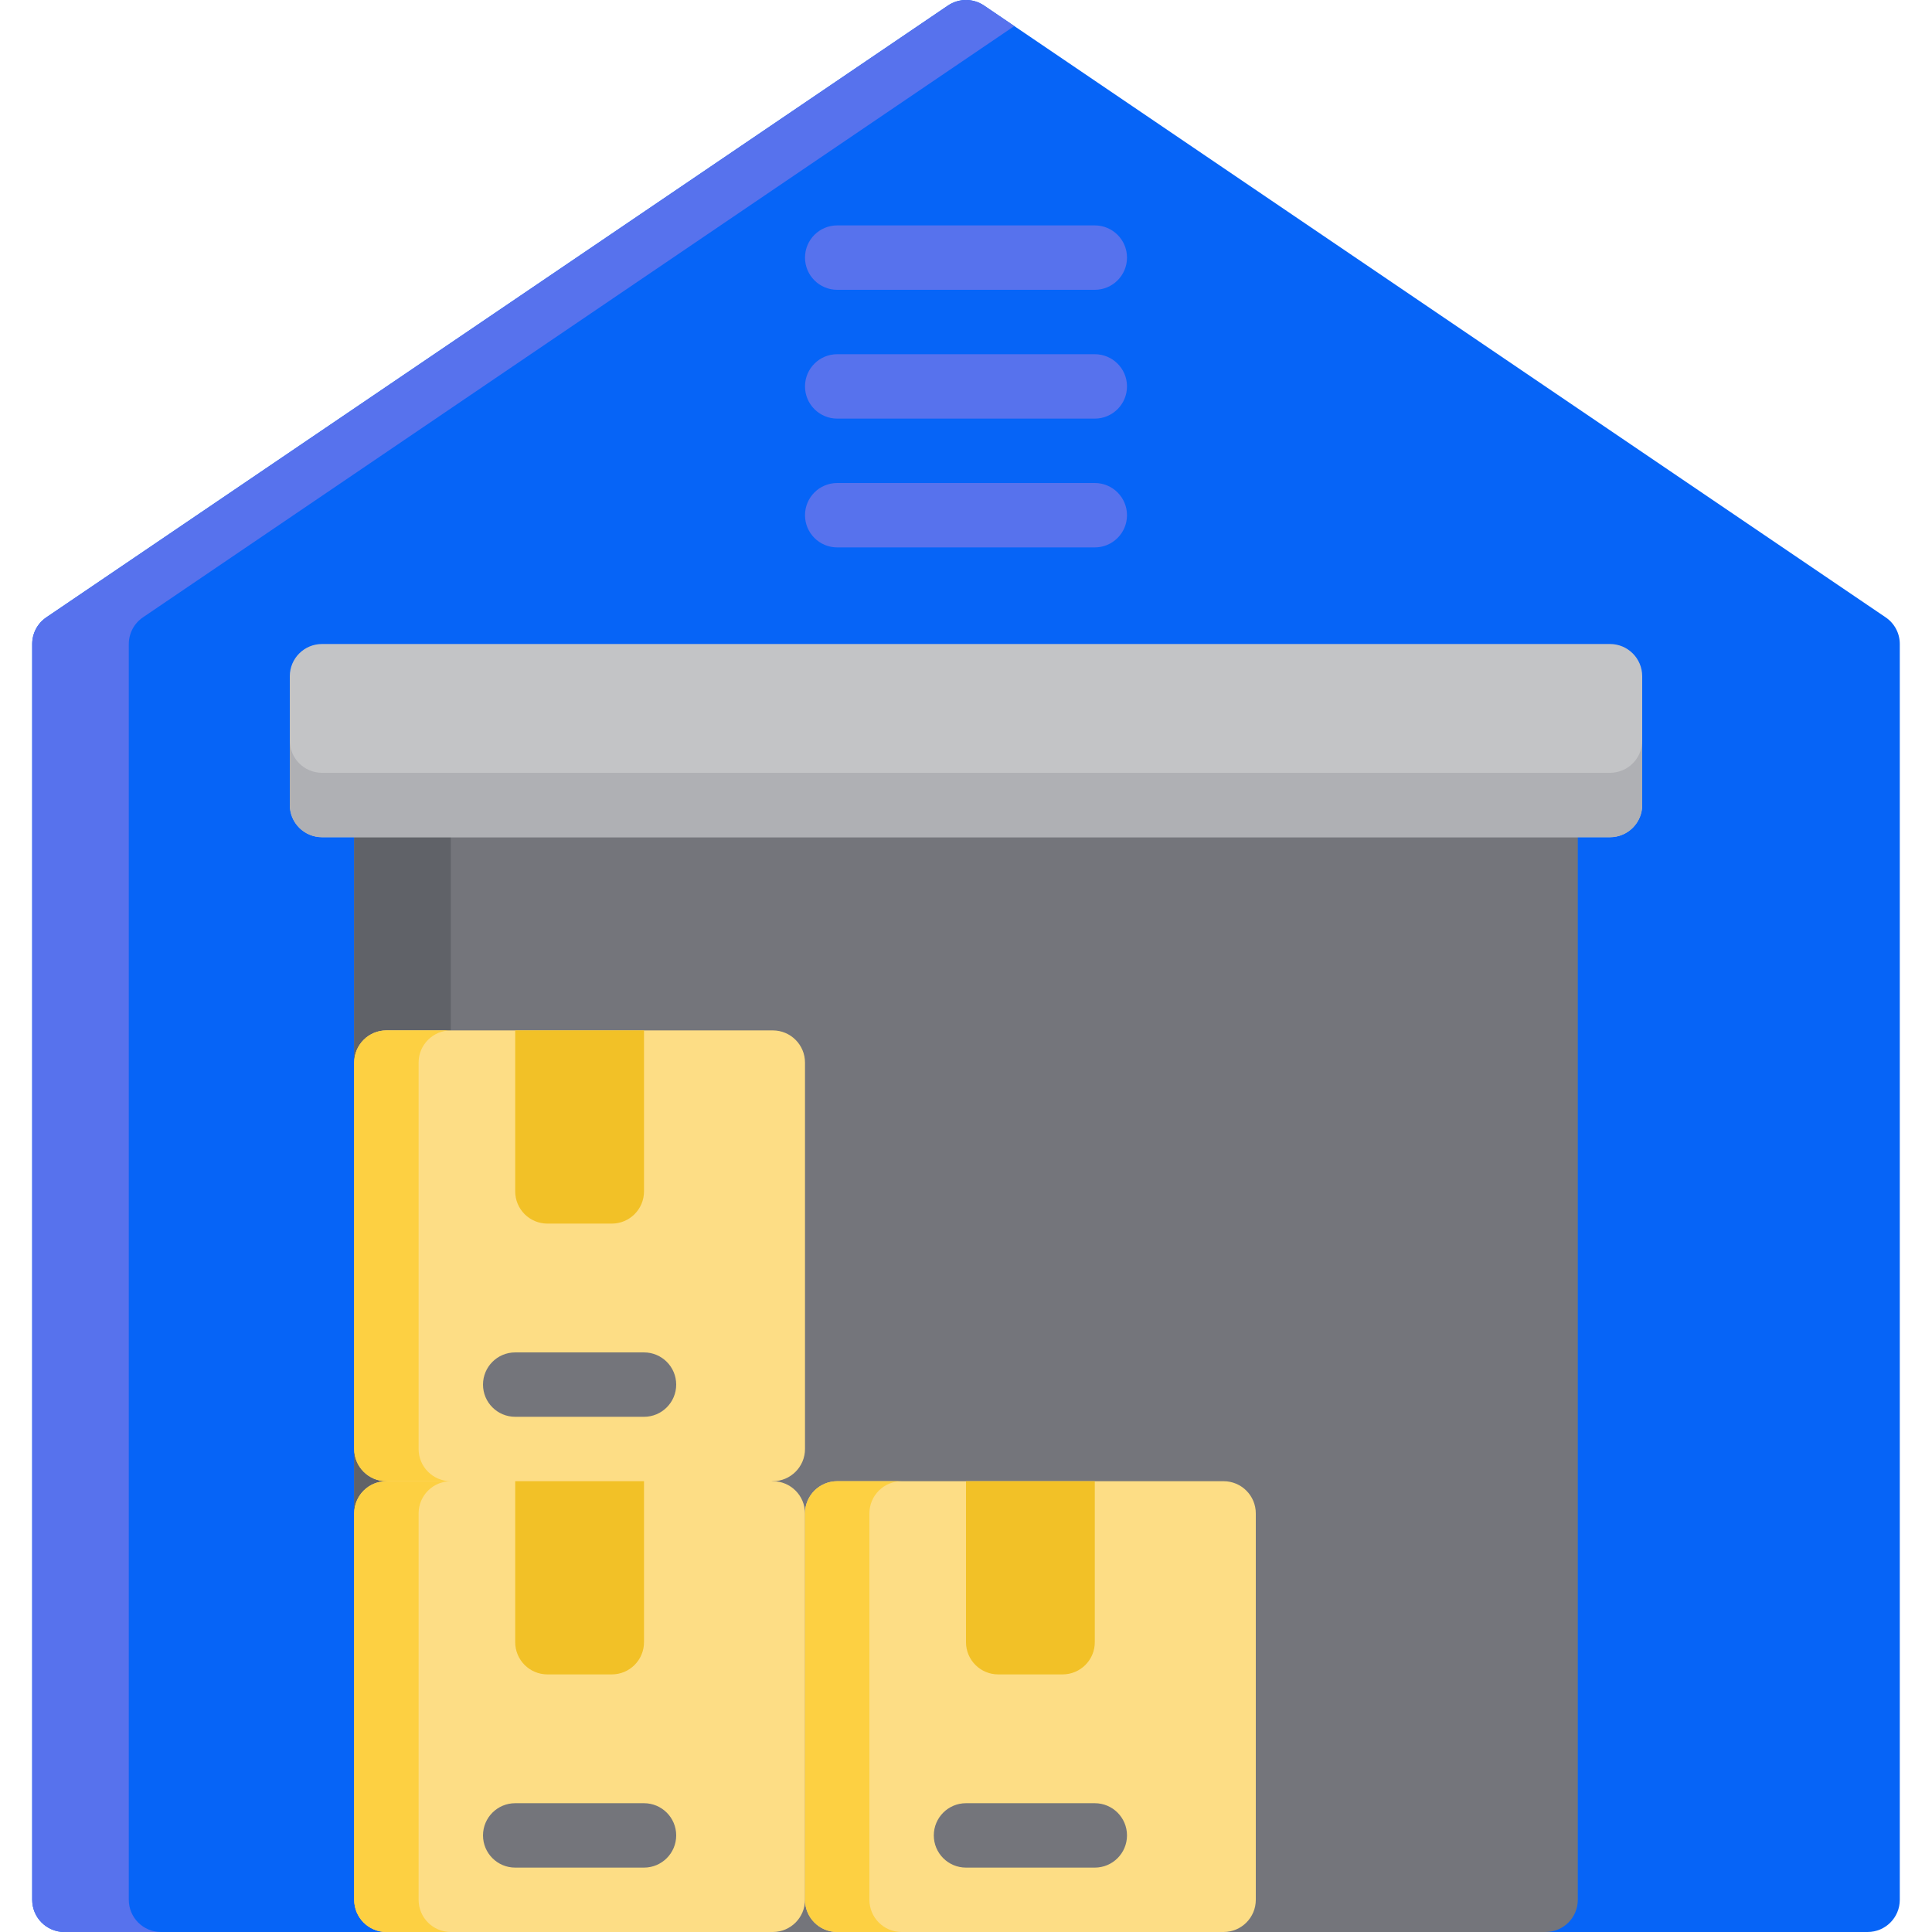 <?xml version="1.0"?>
<svg xmlns="http://www.w3.org/2000/svg" xmlns:xlink="http://www.w3.org/1999/xlink" version="1.1" id="Layer_1" x="0px" y="0px" viewBox="0 0 512 512" style="enable-background:new 0 0 512 512;" xml:space="preserve" width="512px" height="512px" class=""><g><path style="fill:#0664F7" d="M499.725,163.607L260.792,1.473c-2.893-1.963-6.69-1.964-9.583,0L12.275,163.607  c-2.34,1.587-3.742,4.231-3.742,7.06v332.8c0,4.713,3.821,8.533,8.533,8.533h477.867c4.713,0,8.533-3.821,8.533-8.533v-332.8  C503.467,167.838,502.066,165.194,499.725,163.607z" data-original="#F07B52" class="" data-old_color="#3A82F2"/><path style="fill:#5772ED" d="M34.134,503.467v-332.8c0-2.829,1.402-5.473,3.742-7.061L268.8,6.907l-8.009-5.435  c-2.893-1.963-6.69-1.964-9.583,0L12.275,163.606c-2.34,1.588-3.742,4.233-3.742,7.061v332.8c0,4.713,3.821,8.533,8.533,8.533h25.6  C37.954,512,34.134,508.181,34.134,503.467z" data-original="#E5563C" class="active-path" data-old_color="#7A8FEE"/><path style="fill:#74757B;" d="M409.6,204.8H102.4c-4.713,0-8.533,3.821-8.533,8.533v290.133c0,4.713,3.821,8.533,8.533,8.533h307.2  c4.713,0,8.533-3.821,8.533-8.533V213.334C418.134,208.621,414.313,204.8,409.6,204.8z" data-original="#74757B" class=""/><path style="fill:#606268;" d="M102.4,204.8c-4.713,0-8.533,3.821-8.533,8.533v290.133c0,4.713,3.821,8.533,8.533,8.533h17.067  V204.8H102.4z" data-original="#606268"/><path style="fill:#C3C4C6;" d="M426.667,170.667H85.334c-4.713,0-8.533,3.821-8.533,8.533v34.133c0,4.713,3.821,8.533,8.533,8.533  h341.333c4.713,0,8.533-3.821,8.533-8.533V179.2C435.2,174.488,431.379,170.667,426.667,170.667z" data-original="#C3C4C6" class=""/><path style="fill:#AFB0B4;" d="M426.667,204.8H85.334c-4.713,0-8.533-3.821-8.533-8.533v17.067c0,4.713,3.821,8.533,8.533,8.533  h341.333c4.713,0,8.533-3.821,8.533-8.533v-17.067C435.2,200.981,431.379,204.8,426.667,204.8z" data-original="#AFB0B4" class=""/><g>
	<path style="fill:#5772ED" d="M290.134,76.8h-68.267c-4.713,0-8.533-3.821-8.533-8.533c0-4.713,3.821-8.533,8.533-8.533h68.267   c4.713,0,8.533,3.821,8.533,8.533C298.667,72.98,294.846,76.8,290.134,76.8z" data-original="#E5563C" class="active-path" data-old_color="#7A8FEE"/>
	<path style="fill:#5772ED" d="M290.134,110.934h-68.267c-4.713,0-8.533-3.821-8.533-8.533s3.821-8.533,8.533-8.533h68.267   c4.713,0,8.533,3.821,8.533,8.533S294.846,110.934,290.134,110.934z" data-original="#E5563C" class="active-path" data-old_color="#7A8FEE"/>
	<path style="fill:#5772ED" d="M290.134,145.067h-68.267c-4.713,0-8.533-3.821-8.533-8.533c0-4.713,3.821-8.533,8.533-8.533h68.267   c4.713,0,8.533,3.821,8.533,8.533C298.667,141.246,294.846,145.067,290.134,145.067z" data-original="#E5563C" class="active-path" data-old_color="#7A8FEE"/>
</g><g>
	<path style="fill:#FDDD85;" d="M204.8,273.067H102.4c-4.713,0-8.533,3.821-8.533,8.533V384c0,4.713,3.821,8.533,8.533,8.533   l51.2,8.533l51.2-8.533c4.713,0,8.533-3.821,8.533-8.533V281.6C213.334,276.888,209.514,273.067,204.8,273.067z" data-original="#FDDD85"/>
	<path style="fill:#FDDD85;" d="M204.8,392.534H102.4c-4.713,0-8.533,3.821-8.533,8.533v102.4c0,4.713,3.821,8.533,8.533,8.533   h102.4c4.713,0,8.533-3.821,8.533-8.533v-102.4C213.334,396.355,209.514,392.534,204.8,392.534z" data-original="#FDDD85"/>
</g><path style="fill:#FDD042;" d="M110.934,503.467v-102.4c0-4.713,3.821-8.533,8.533-8.533H102.4c-4.713,0-8.533,3.821-8.533,8.533  v102.4c0,4.713,3.821,8.533,8.533,8.533h17.067C114.754,512,110.934,508.181,110.934,503.467z" data-original="#FDD042"/><path style="fill:#F2C127" d="M170.667,392.534h-34.133V435.2c0,4.713,3.821,8.533,8.533,8.533h17.067  c4.713,0,8.533-3.821,8.533-8.533V392.534z" data-original="#F2C127" class=""/><path style="fill:#74757B;" d="M170.667,494.934h-34.133c-4.713,0-8.533-3.821-8.533-8.533s3.821-8.533,8.533-8.533h34.133  c4.713,0,8.533,3.821,8.533,8.533S175.38,494.934,170.667,494.934z" data-original="#74757B" class=""/><path style="fill:#FDD042;" d="M110.934,384V281.6c0-4.713,3.821-8.533,8.533-8.533H102.4c-4.713,0-8.533,3.821-8.533,8.533V384  c0,4.713,3.821,8.533,8.533,8.533h17.067C114.754,392.534,110.934,388.714,110.934,384z" data-original="#FDD042"/><path style="fill:#F2C127" d="M170.667,273.067h-34.133v42.667c0,4.713,3.821,8.533,8.533,8.533h17.067  c4.713,0,8.533-3.821,8.533-8.533V273.067z" data-original="#F2C127" class=""/><path style="fill:#74757B;" d="M170.667,375.467h-34.133c-4.713,0-8.533-3.821-8.533-8.533s3.821-8.533,8.533-8.533h34.133  c4.713,0,8.533,3.821,8.533,8.533S175.38,375.467,170.667,375.467z" data-original="#74757B" class=""/><path style="fill:#FDDD85;" d="M324.267,392.534h-102.4c-4.713,0-8.533,3.821-8.533,8.533v102.4c0,4.713,3.821,8.533,8.533,8.533  h102.4c4.713,0,8.533-3.821,8.533-8.533v-102.4C332.8,396.355,328.98,392.534,324.267,392.534z" data-original="#FDDD85"/><path style="fill:#FDD042;" d="M230.4,503.467v-102.4c0-4.713,3.821-8.533,8.533-8.533h-17.067c-4.713,0-8.533,3.821-8.533,8.533  v102.4c0,4.713,3.821,8.533,8.533,8.533h17.067C234.221,512,230.4,508.181,230.4,503.467z" data-original="#FDD042"/><path style="fill:#F2C127" d="M290.134,392.534H256V435.2c0,4.713,3.821,8.533,8.533,8.533H281.6c4.713,0,8.533-3.821,8.533-8.533  V392.534z" data-original="#F2C127" class=""/><path style="fill:#74757B;" d="M290.134,494.934H256c-4.713,0-8.533-3.821-8.533-8.533s3.821-8.533,8.533-8.533h34.133  c4.713,0,8.533,3.821,8.533,8.533S294.846,494.934,290.134,494.934z" data-original="#74757B" class=""/></g> </svg>
